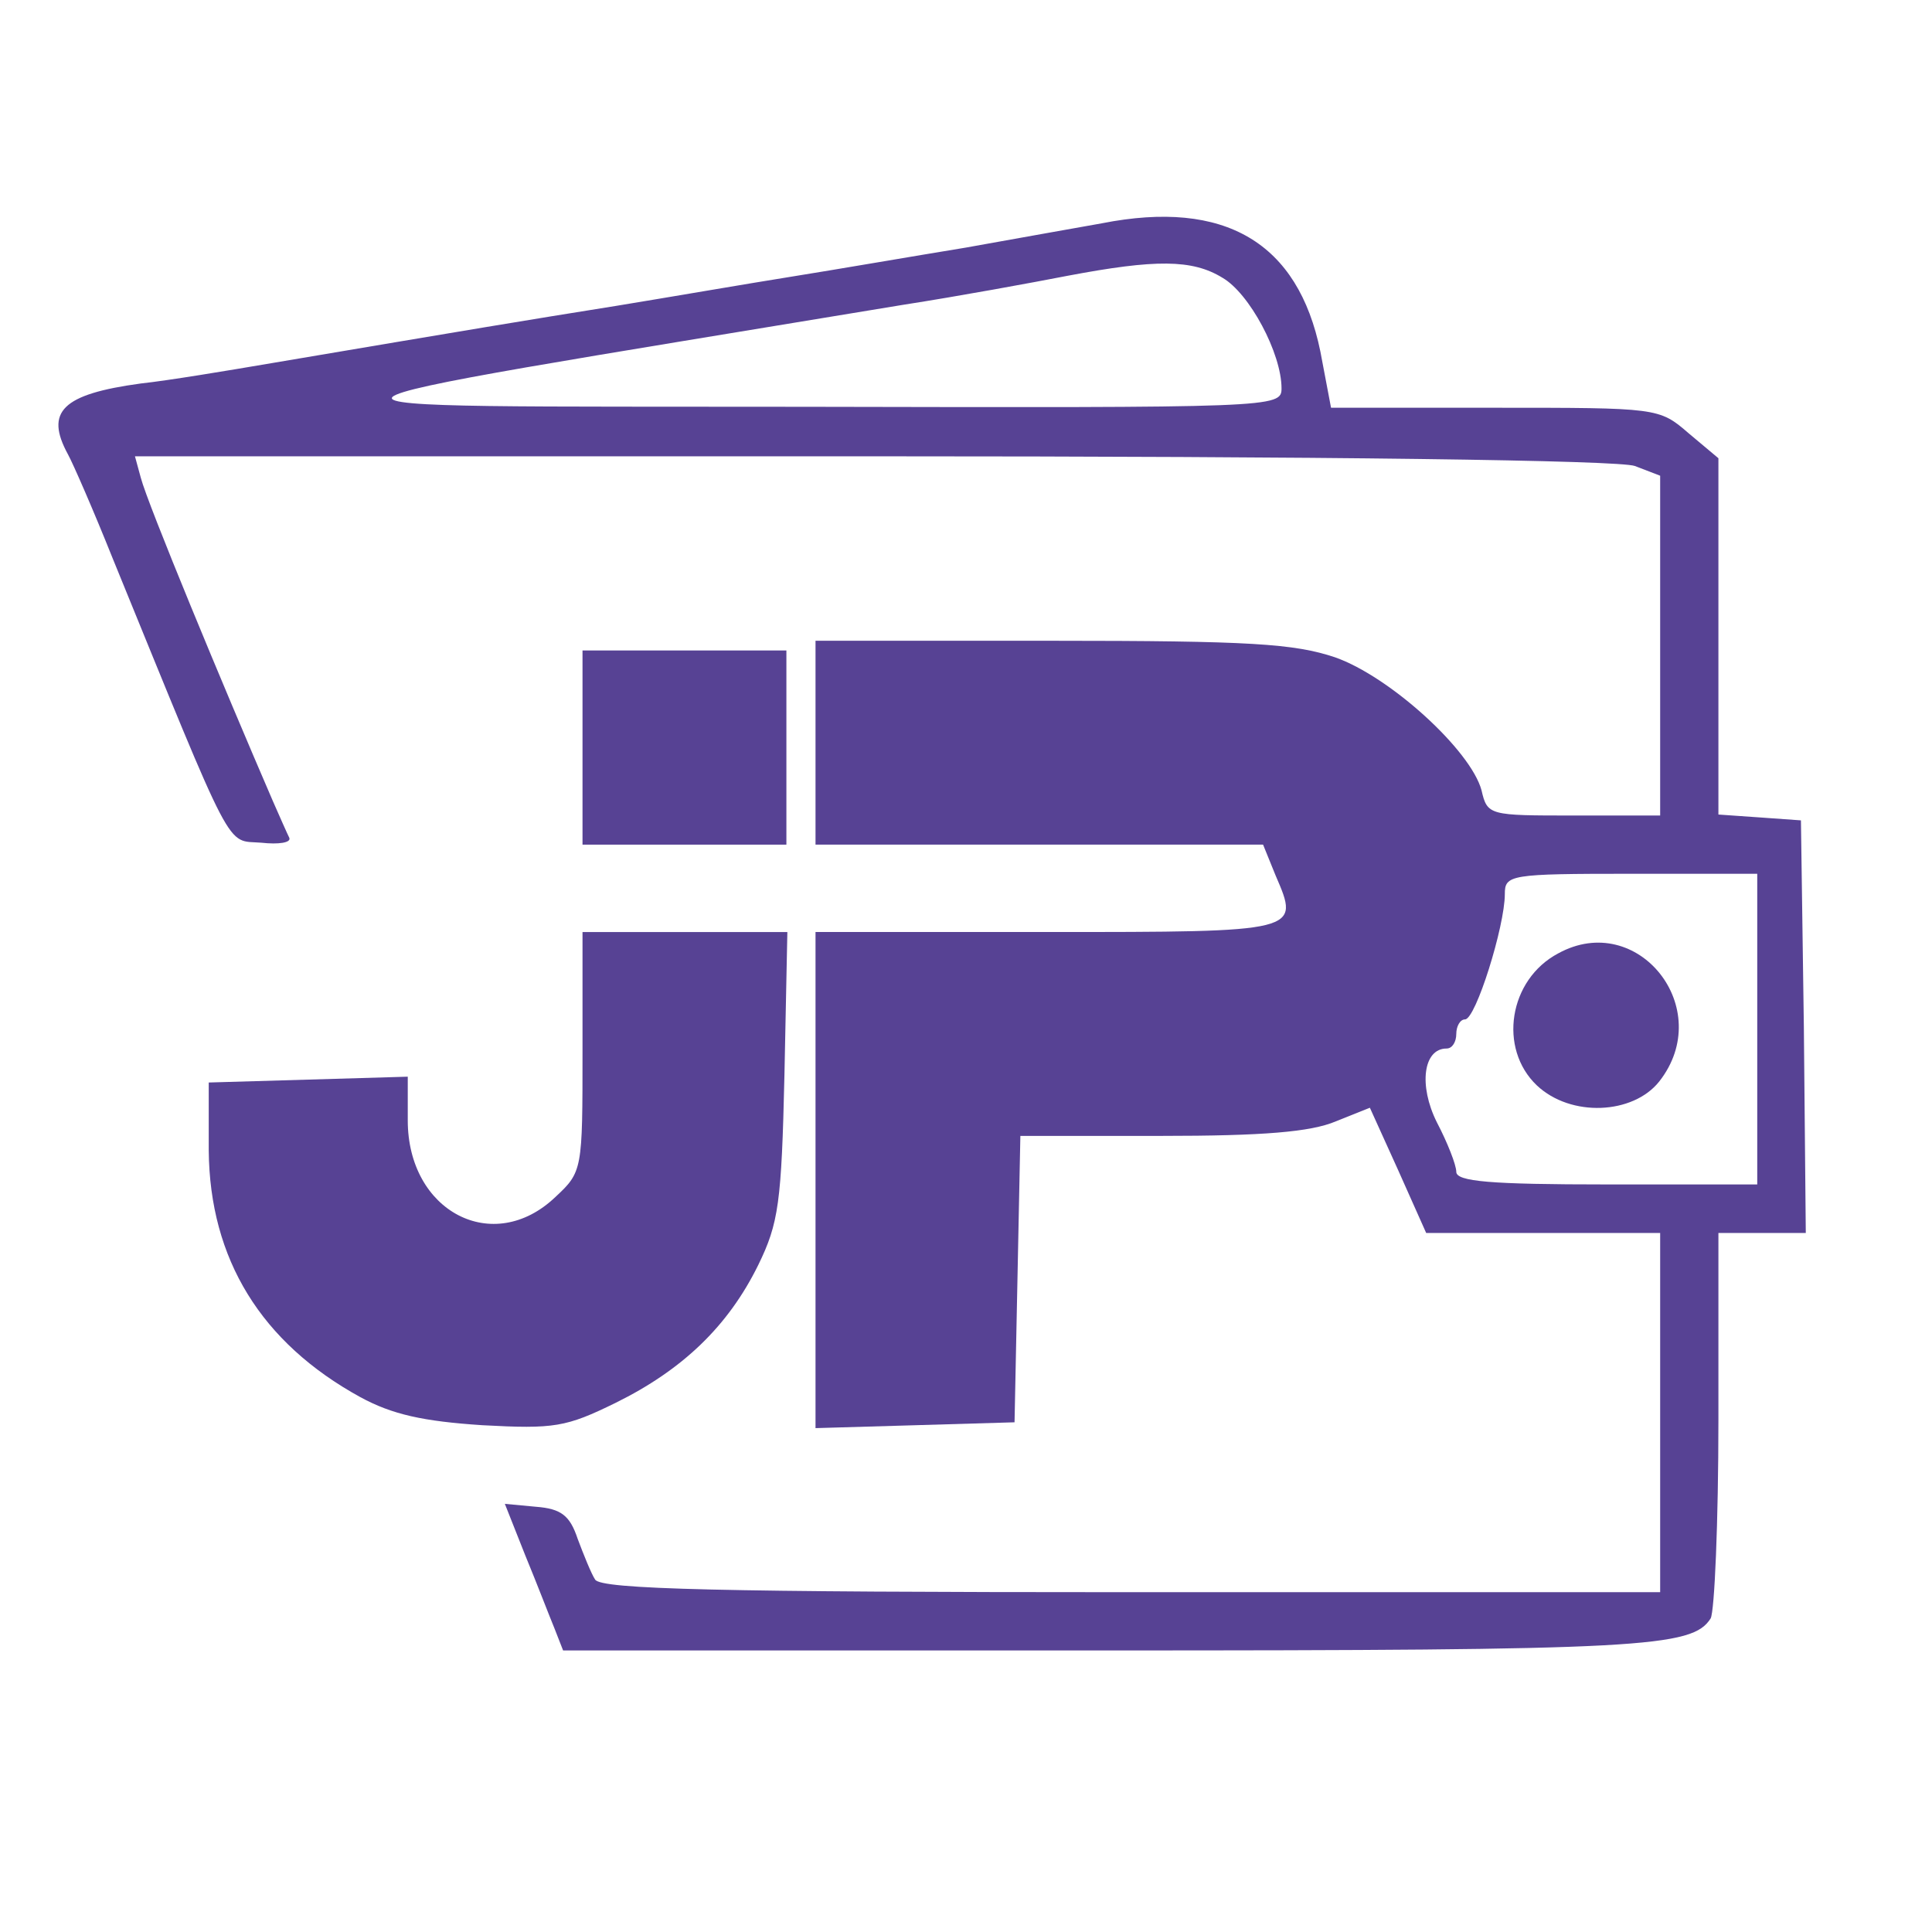 <?xml version="1.0" standalone="no"?>
<!DOCTYPE svg PUBLIC "-//W3C//DTD SVG 20010904//EN"
 "http://www.w3.org/TR/2001/REC-SVG-20010904/DTD/svg10.dtd">
<svg version="1.0" xmlns="http://www.w3.org/2000/svg"
 width="199" height="199" viewBox="0 0 199 199"
 preserveAspectRatio="xMidYMid meet">
<g transform="translate(0,192) scale(0.1,-0.1)"
fill="#574294" stroke="none">
<path d="M1135 1690 c-22 -4 -85 -15 -140 -25 -55 -9 -136 -23 -180 -30 -44
-7 -125 -21 -180 -30 -94 -15 -148 -24 -355 -59 -47 -8 -107 -18 -135 -21 -81
-11 -99 -29 -75 -73 5 -9 26 -57 46 -107 127 -311 116 -290 153 -293 18 -2 31
0 29 5 -2 4 -10 22 -17 38 -51 118 -129 306 -136 333 l-6 22 760 0 c469 0 769
-4 785 -10 l26 -10 0 -175 0 -175 -89 0 c-87 0 -89 0 -95 26 -11 41 -94 117
-151 137 -42 14 -87 17 -292 17 l-243 0 0 -105 0 -105 230 0 231 0 13 -32 c25
-58 26 -58 -235 -58 l-239 0 0 -255 0 -256 103 3 102 3 3 147 3 148 145 0
c105 0 154 4 180 15 l35 14 29 -64 29 -65 121 0 120 0 0 -185 0 -185 -544 0
c-425 0 -547 3 -553 13 -4 6 -12 26 -18 42 -8 24 -17 31 -43 33 l-32 3 21 -53
c12 -29 25 -63 30 -75 l9 -23 559 0 c553 0 604 3 623 33 4 7 8 99 8 205 l0
192 45 0 45 0 -2 213 -3 212 -42 3 -43 3 0 184 0 183 -31 26 c-30 26 -32 26
-199 26 l-169 0 -11 58 c-23 112 -98 157 -225 132z m124 -56 c28 -16 61 -78
61 -114 0 -20 -7 -20 -492 -19 -577 1 -587 -9 102 105 58 9 134 23 170 30 90
17 128 17 159 -2z m551 -774 l0 -160 -155 0 c-120 0 -155 3 -155 13 0 7 -9 30
-20 51 -19 38 -14 76 10 76 6 0 10 7 10 15 0 8 4 15 9 15 11 0 41 96 41 129 0
20 5 21 130 21 l130 0 0 -160z"/>
<path d="M1605 938 c-51 -27 -62 -98 -22 -136 35 -33 99 -30 126 4 59 75 -22
177 -104 132z"/>
<path d="M600 1150 l0 -100 105 0 105 0 0 100 0 100 -105 0 -105 0 0 -100z"/>
<path d="M600 837 c0 -122 0 -124 -28 -150 -64 -61 -152 -15 -152 79 l0 45
-102 -3 -103 -3 0 -70 c1 -112 54 -198 156 -254 33 -18 65 -25 126 -29 74 -4
86 -2 137 23 69 34 116 79 147 142 21 43 24 64 27 196 l3 147 -105 0 -106 0 0
-123z"/>
</g>
</svg>
